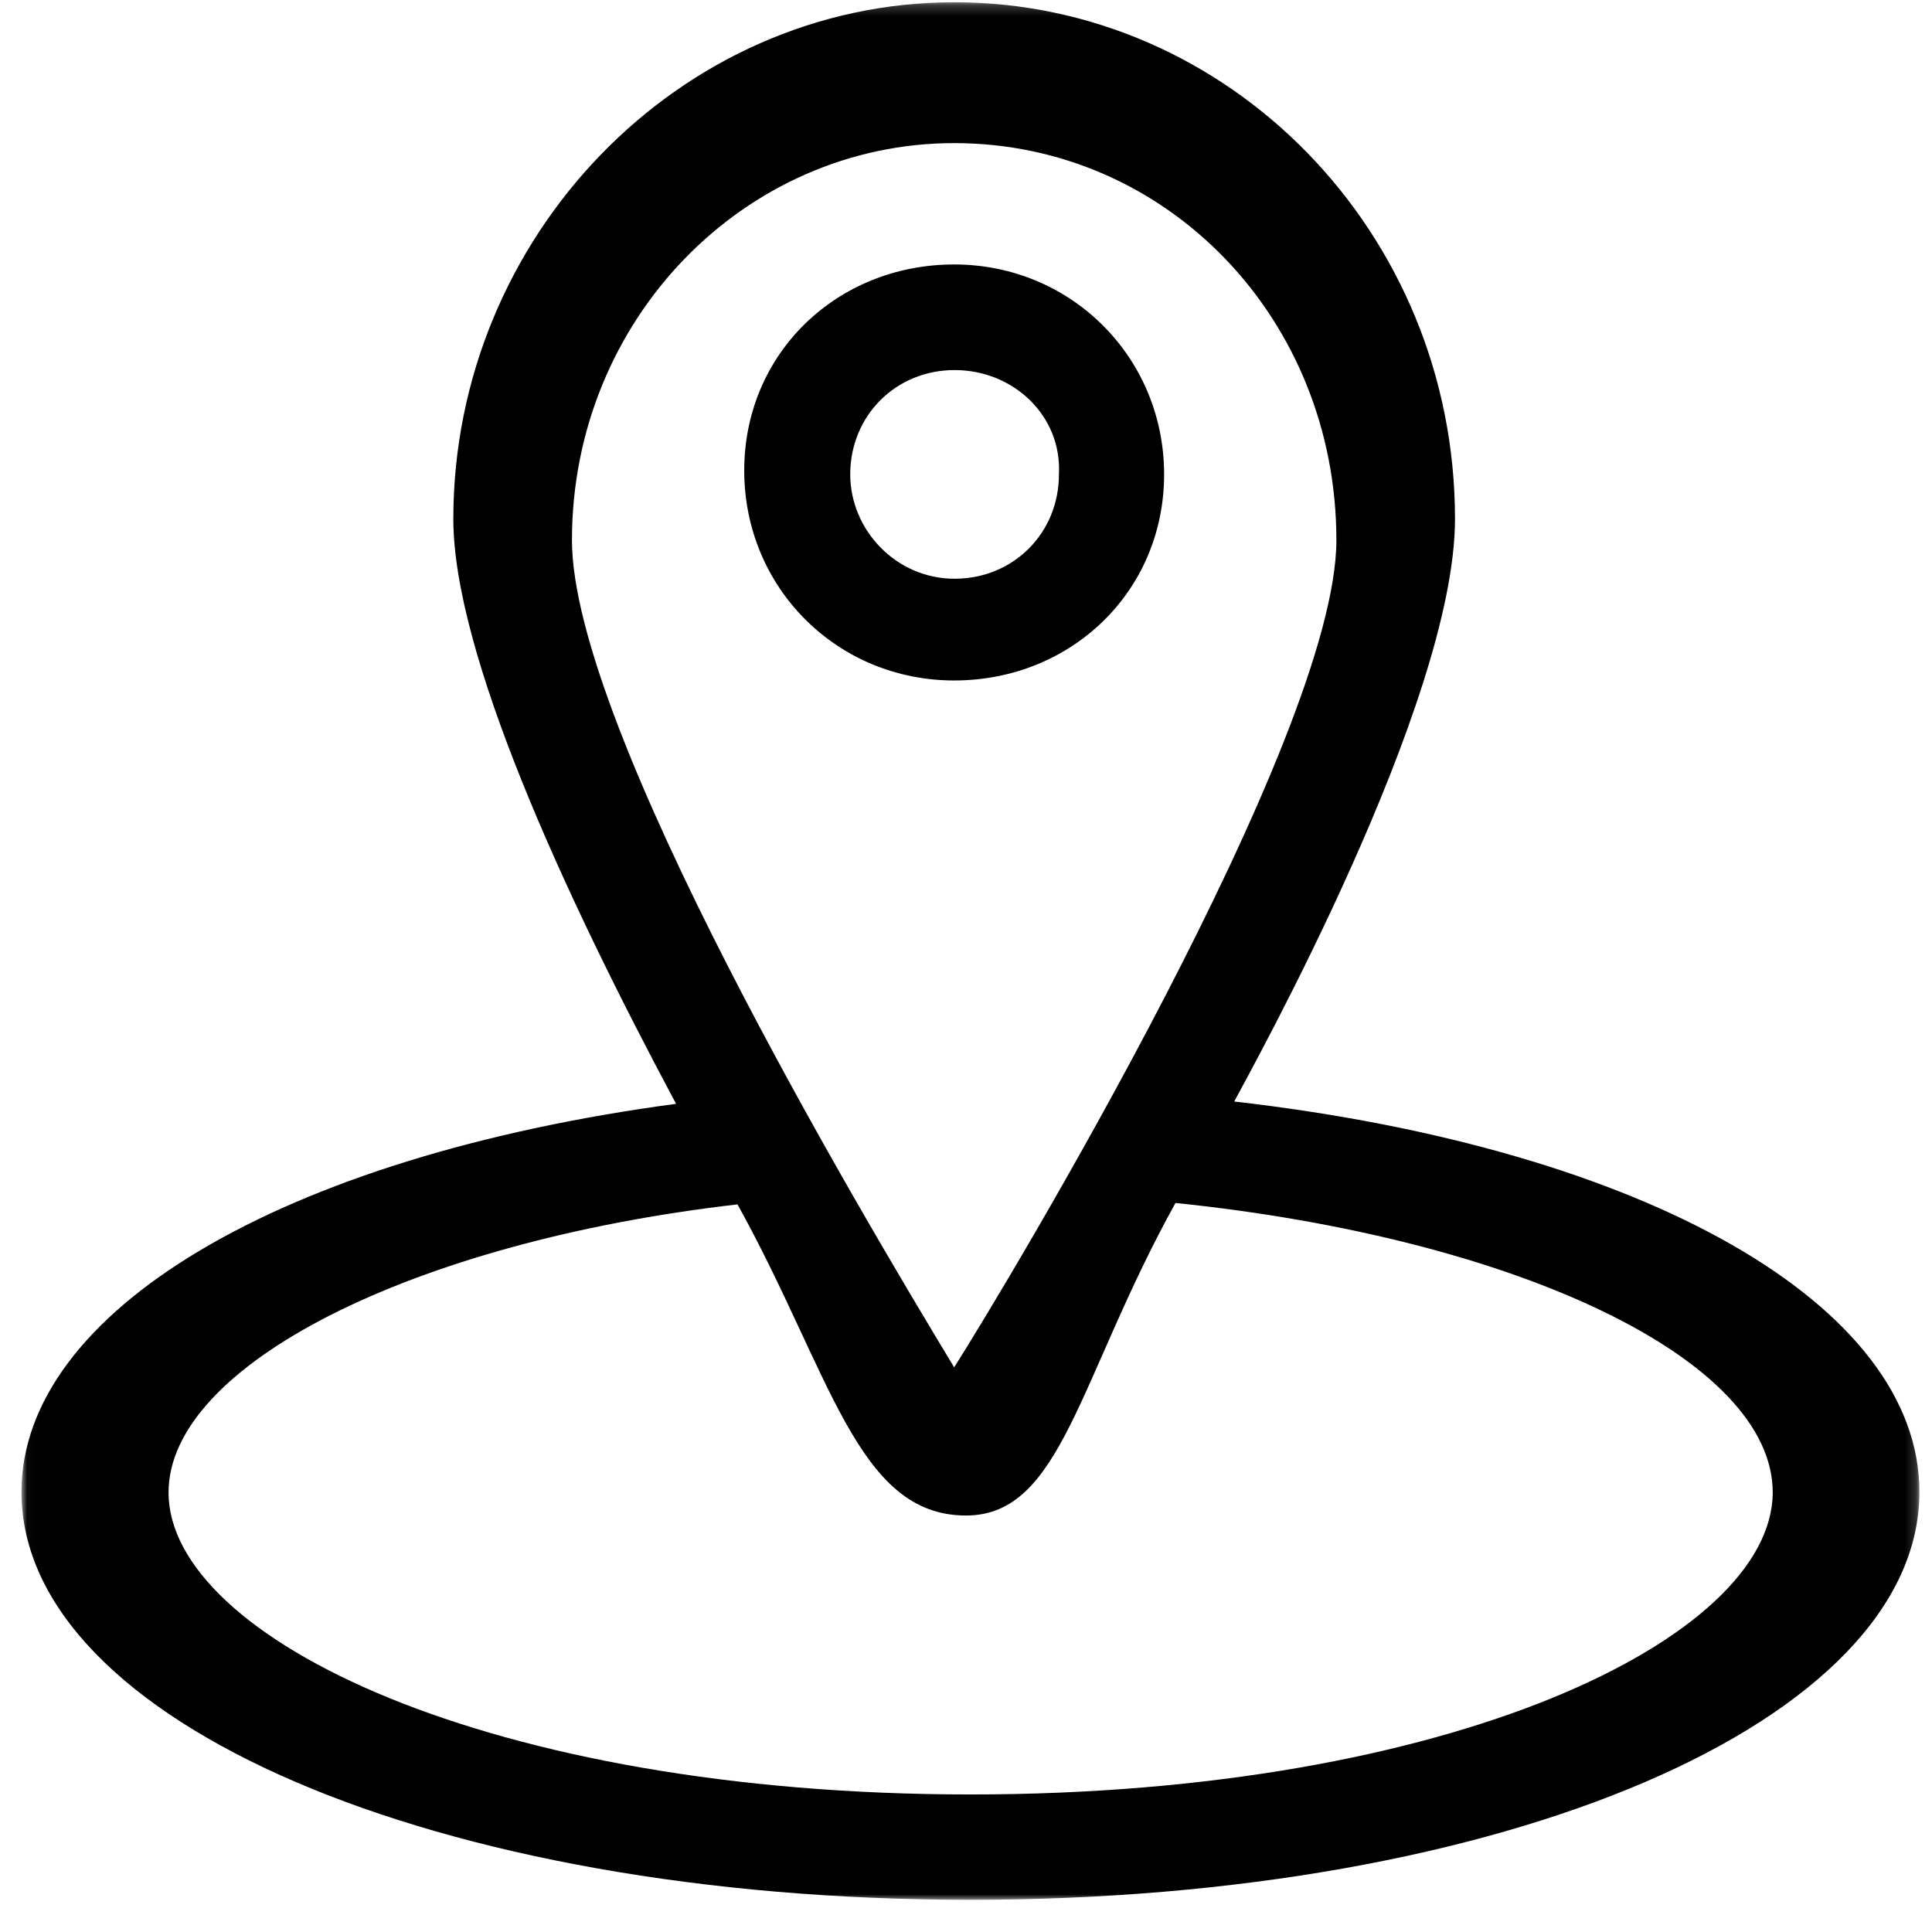 <?xml version="1.0" encoding="UTF-8"?>
<svg width="180px" height="180px" viewBox="0 0 180 180" version="1.1" xmlns="http://www.w3.org/2000/svg" xmlns:xlink="http://www.w3.org/1999/xlink">
    <!-- Generator: Sketch 43.2 (39069) - http://www.bohemiancoding.com/sketch -->
    <title>zone</title>
    <desc>Created with Sketch.</desc>
    <defs>
        <polygon id="path-1" points="0.026 177 176.828 177 176.828 0.209 0.026 0.209"></polygon>
    </defs>
    <g id="iconos" stroke="none" stroke-width="1" fill="none" fill-rule="evenodd">
        <g id="zone">
            <g id="009-signs" transform="translate(2, 0)">
                <mask id="mask-2" fill="white">
                    <use xlink:href="#path-1"></use>
                </mask>
                <g id="Clip-2"></g>
                <path d="M106.458,44.199 C106.458,33.3 97.797,24.639 86.898,24.639 C75.999,24.639 67.338,32.904 67.338,43.838 C67.338,54.772 75.999,63.398 86.898,63.398 C97.797,63.398 106.458,55.098 106.458,44.199 Z M96.658,44.199 C96.658,49.671 92.408,53.92 86.935,53.92 C81.463,53.92 77.214,49.351 77.214,44.199 C77.214,38.727 81.463,34.478 86.935,34.478 C92.408,34.478 96.949,38.727 96.658,44.199 Z" id="Fill-1" fill="#000000" mask="url(#mask-2)"></path>
                <path d="M112.989,102.625 C114.721,99.377 133.559,65.491 133.559,48.349 C133.559,21.644 112.484,0.209 86.898,0.209 C61.312,0.209 40.236,22.042 40.236,48.349 C40.236,60.8 50.451,83.137 60.987,102.84 C24.107,107.785 0,122.22 0,139.001 C0,160.436 38.757,177 88.414,177 C138.07,177 176.828,160.436 176.828,139.001 C176.828,121.642 151.421,107.028 112.989,102.625 Z M51.288,50.323 C51.288,29.759 67.385,13.333 86.898,13.333 C106.773,13.333 122.508,29.759 122.508,50.323 C122.508,68.72 91.694,119.835 86.898,127.391 C77.996,112.674 51.288,67.799 51.288,50.323 Z M88.415,167.186 C43.574,167.186 13.703,152.584 13.703,139.049 C13.703,127.214 36.373,115.711 66.712,112.211 C75.413,127.913 77.835,141.197 88,141.197 C96.923,141.197 98.45,128.446 107.518,112.077 C139.523,115.378 163.161,126.713 163.161,139.049 C163.127,152.617 133.255,167.186 88.415,167.186 Z" id="Fill-3" fill="#000000" mask="url(#mask-2)"></path>
            </g>
        </g>
    </g>
</svg>